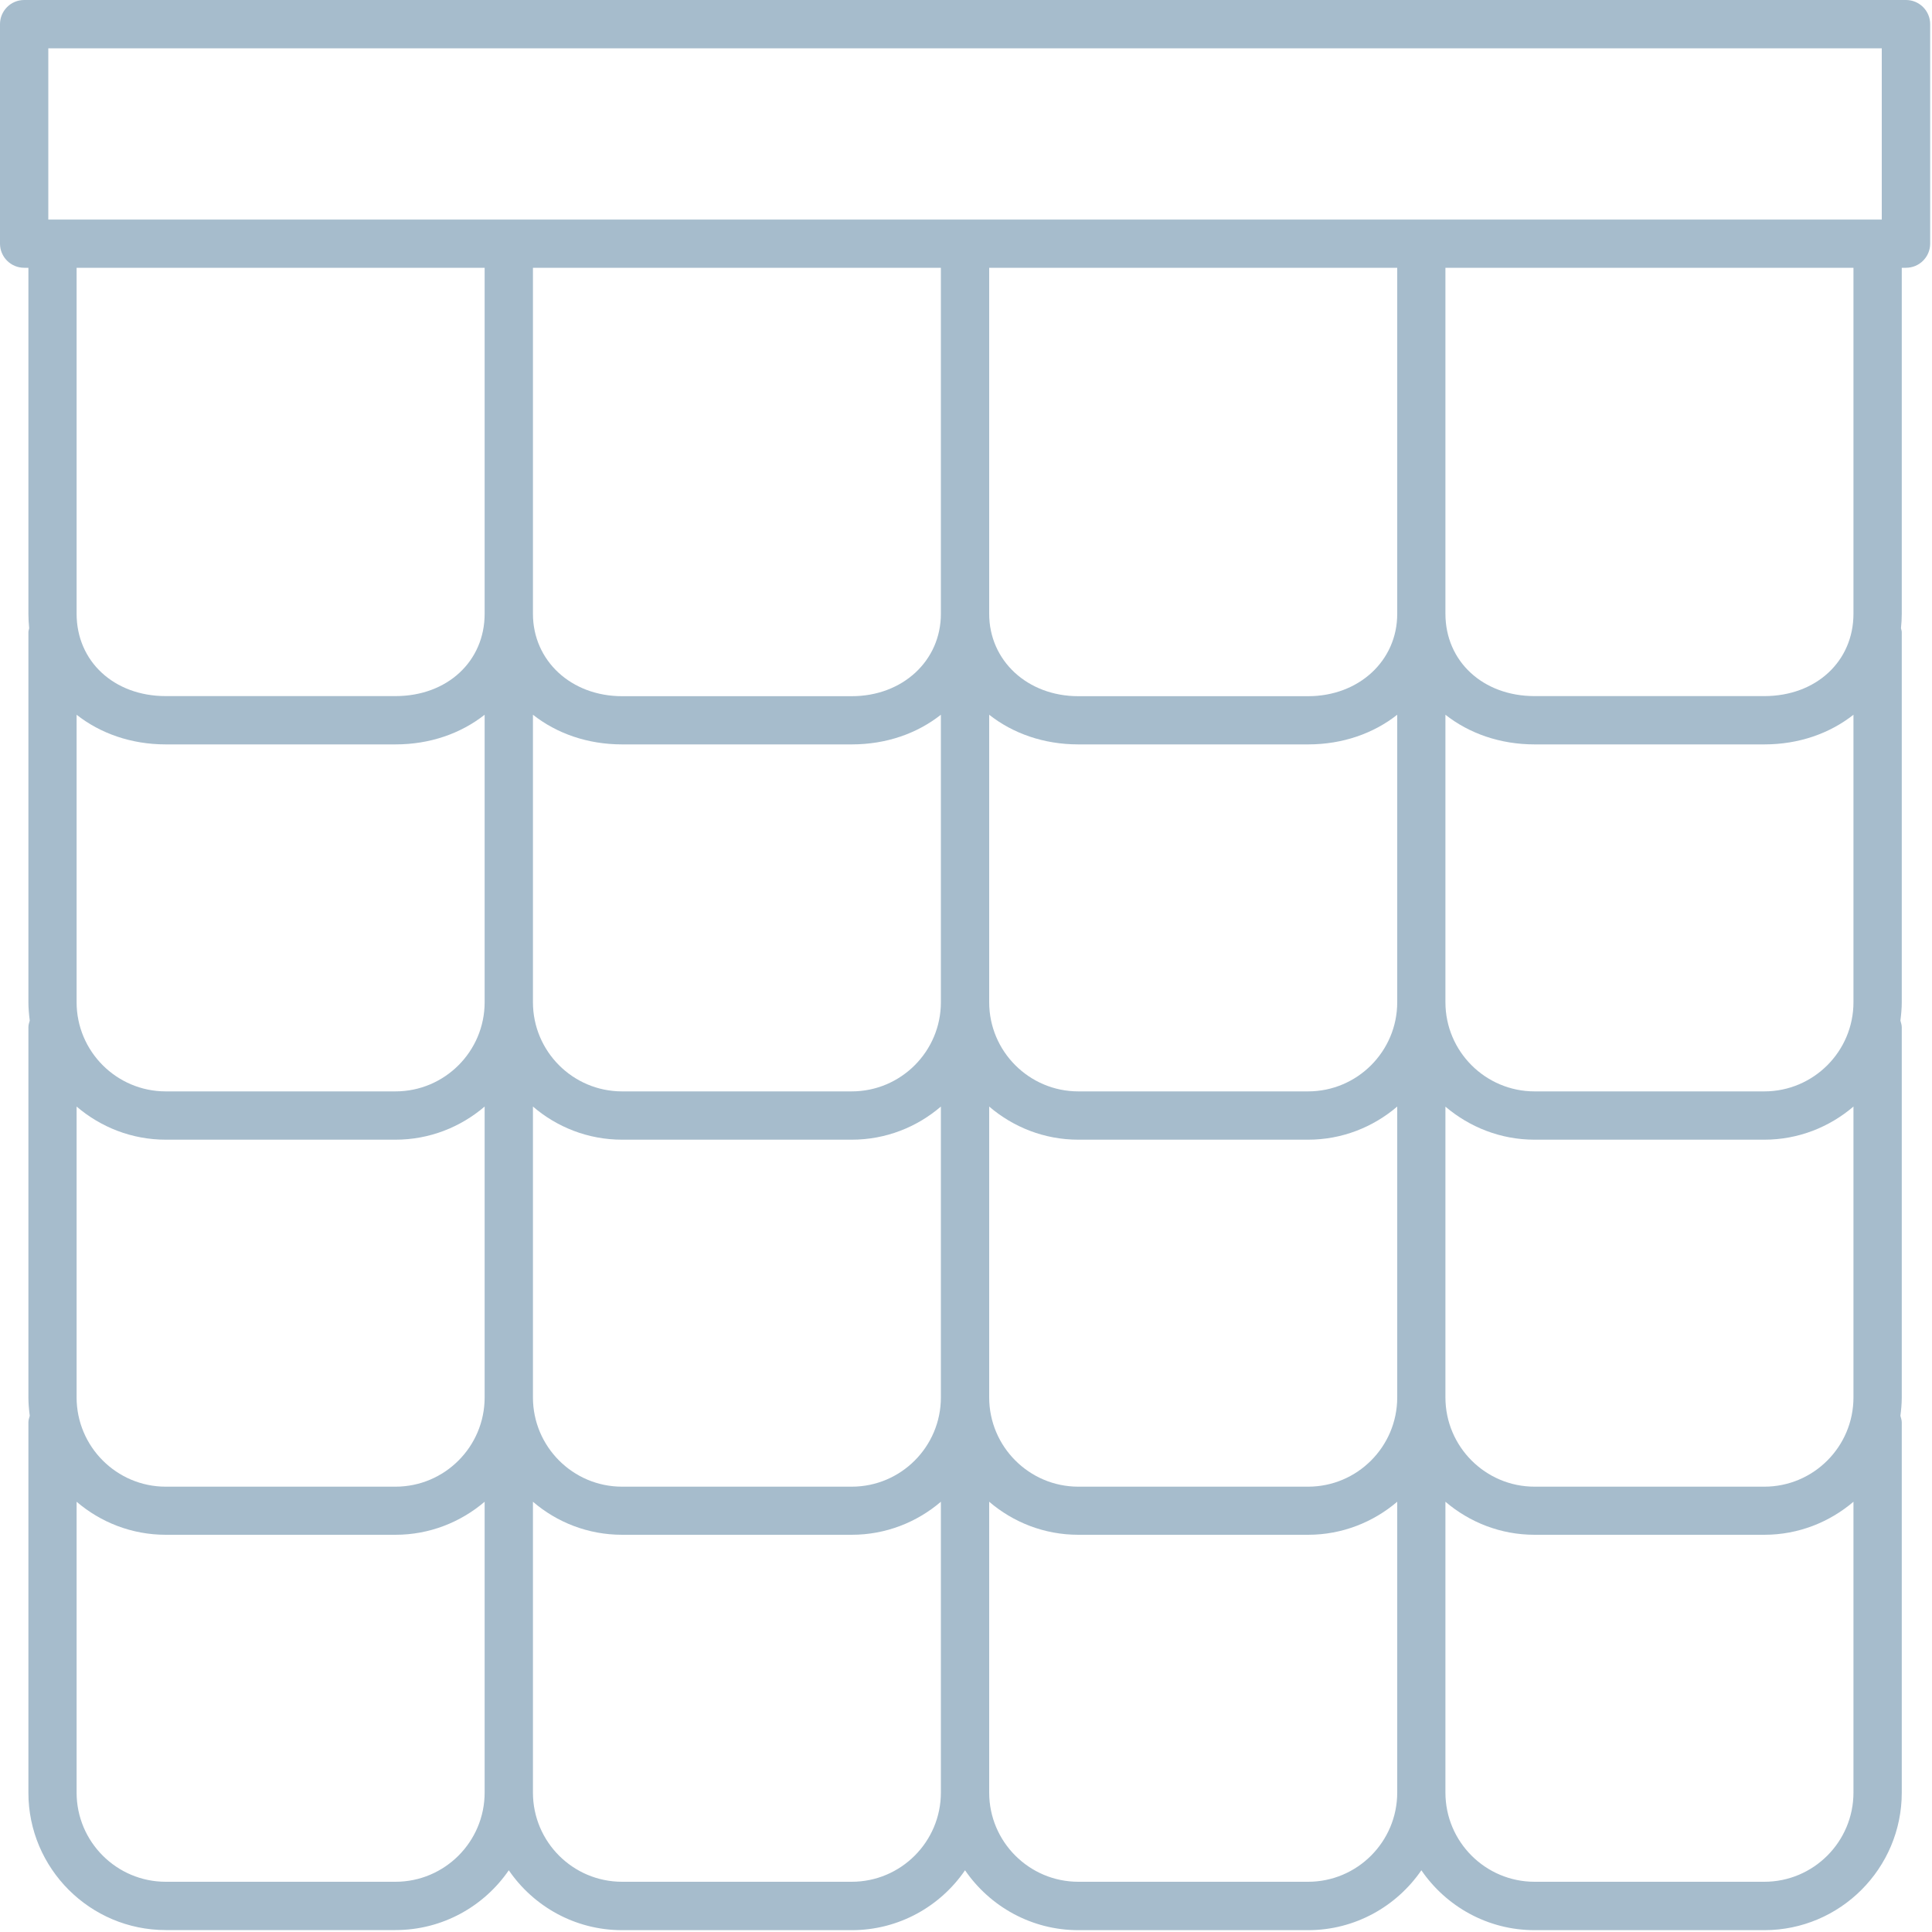 <svg xmlns="http://www.w3.org/2000/svg" width="20" height="20" viewBox="0 0 20 20">
    <path fill="#0D4774" fill-opacity=".367" d="M19.73 0H.25C.112 0 0 .112 0 .25v2.272c0 .138.112.25.25.25h.044v3.582c0 .05.003.1.008.15-.002.013-.008.025-.008.04v3.831c0 .064.006.127.014.19-.007.022-.014.045-.014.07v3.831c0 .065.006.128.014.19-.007.023-.014.045-.014.07v3.832c0 .784.638 1.422 1.422 1.422h2.378c.486 0 .916-.245 1.173-.619.256.374.686.62 1.173.62h2.377c.487 0 .917-.246 1.173-.62.257.374.687.62 1.173.62h2.378c.486 0 .916-.246 1.173-.62.256.374.686.62 1.172.62h2.378c.785 0 1.423-.639 1.423-1.423v-3.832c0-.025-.008-.047-.014-.07.008-.062.014-.125.014-.19v-3.831c0-.025-.008-.048-.014-.07.008-.063.014-.126.014-.19V6.543c0-.014-.006-.026-.008-.04.005-.049.008-.098.008-.149V2.772h.044c.138 0 .25-.112.25-.25V.25c0-.138-.112-.25-.25-.25zM.5.5H19.48v1.773H.5V.5zm18.687 13.966c0 .51-.414.924-.923.924h-2.378c-.509 0-.923-.415-.923-.924v-3.01c.25.212.571.342.923.342h2.378c.352 0 .674-.13.923-.343v3.011zm-17.47-6.76h2.377c.359 0 .678-.114.923-.307v2.976c0 .509-.414.923-.923.923H1.716c-.509 0-.923-.414-.923-.923V7.399c.245.193.565.307.923.307zM9.74 2.772v3.582c0 .486-.396.853-.923.853H6.44c-.527 0-.923-.367-.923-.853V2.772H9.74zm4.724 7.603c0 .509-.414.923-.923.923h-2.378c-.509 0-.923-.414-.923-.923V7.399c.245.193.564.307.923.307h2.378c.359 0 .678-.114.923-.307v2.976zM5.517 7.399c.245.193.564.307.923.307h2.377c.36 0 .678-.114.923-.307v2.976c0 .509-.414.923-.923.923H6.44c-.51 0-.923-.414-.923-.923V7.399zM.793 11.455c.249.213.571.343.923.343h2.378c.352 0 .674-.13.923-.343v3.011c0 .51-.414.924-.923.924H1.716c-.509 0-.923-.415-.923-.924v-3.01zm4.724 0c.248.213.57.343.923.343h2.377c.353 0 .675-.13.923-.343v3.011c0 .51-.414.924-.923.924H6.44c-.51 0-.923-.415-.923-.924v-3.01zm4.723 0c.249.213.57.343.923.343h2.378c.352 0 .674-.13.923-.343v3.011c0 .51-.414.924-.923.924h-2.378c-.509 0-.923-.415-.923-.924v-3.01zm8.947-1.08c0 .509-.414.923-.923.923h-2.378c-.509 0-.923-.414-.923-.923V7.399c.245.193.565.307.923.307h2.378c.359 0 .678-.114.923-.307v2.976zm-4.723-4.02c0 .485-.397.852-.923.852h-2.378c-.526 0-.923-.367-.923-.853V2.772h4.224v3.582zM5.017 2.771v3.582c0 .494-.388.853-.923.853H1.716c-.535 0-.923-.359-.923-.853V2.772h4.224zm-.923 16.709H1.716c-.509 0-.923-.414-.923-.923v-3.011c.249.213.571.342.923.342h2.378c.352 0 .674-.13.923-.342v3.01c0 .51-.414.924-.923.924zm4.723 0H6.44c-.51 0-.923-.414-.923-.923v-3.011c.248.213.57.342.923.342h2.377c.353 0 .675-.13.923-.342v3.01c0 .51-.414.924-.923.924zm4.724 0h-2.378c-.509 0-.923-.414-.923-.923v-3.011c.249.213.57.342.923.342h2.378c.352 0 .674-.13.923-.342v3.01c0 .51-.414.924-.923.924zm4.723 0h-2.378c-.509 0-.923-.414-.923-.923v-3.011c.25.213.571.342.923.342h2.378c.352 0 .674-.13.923-.342v3.01c0 .51-.414.924-.923.924zm.923-13.127c0 .494-.388.853-.923.853h-2.378c-.534 0-.923-.359-.923-.853V2.772h4.224v3.582z"/>
</svg>
